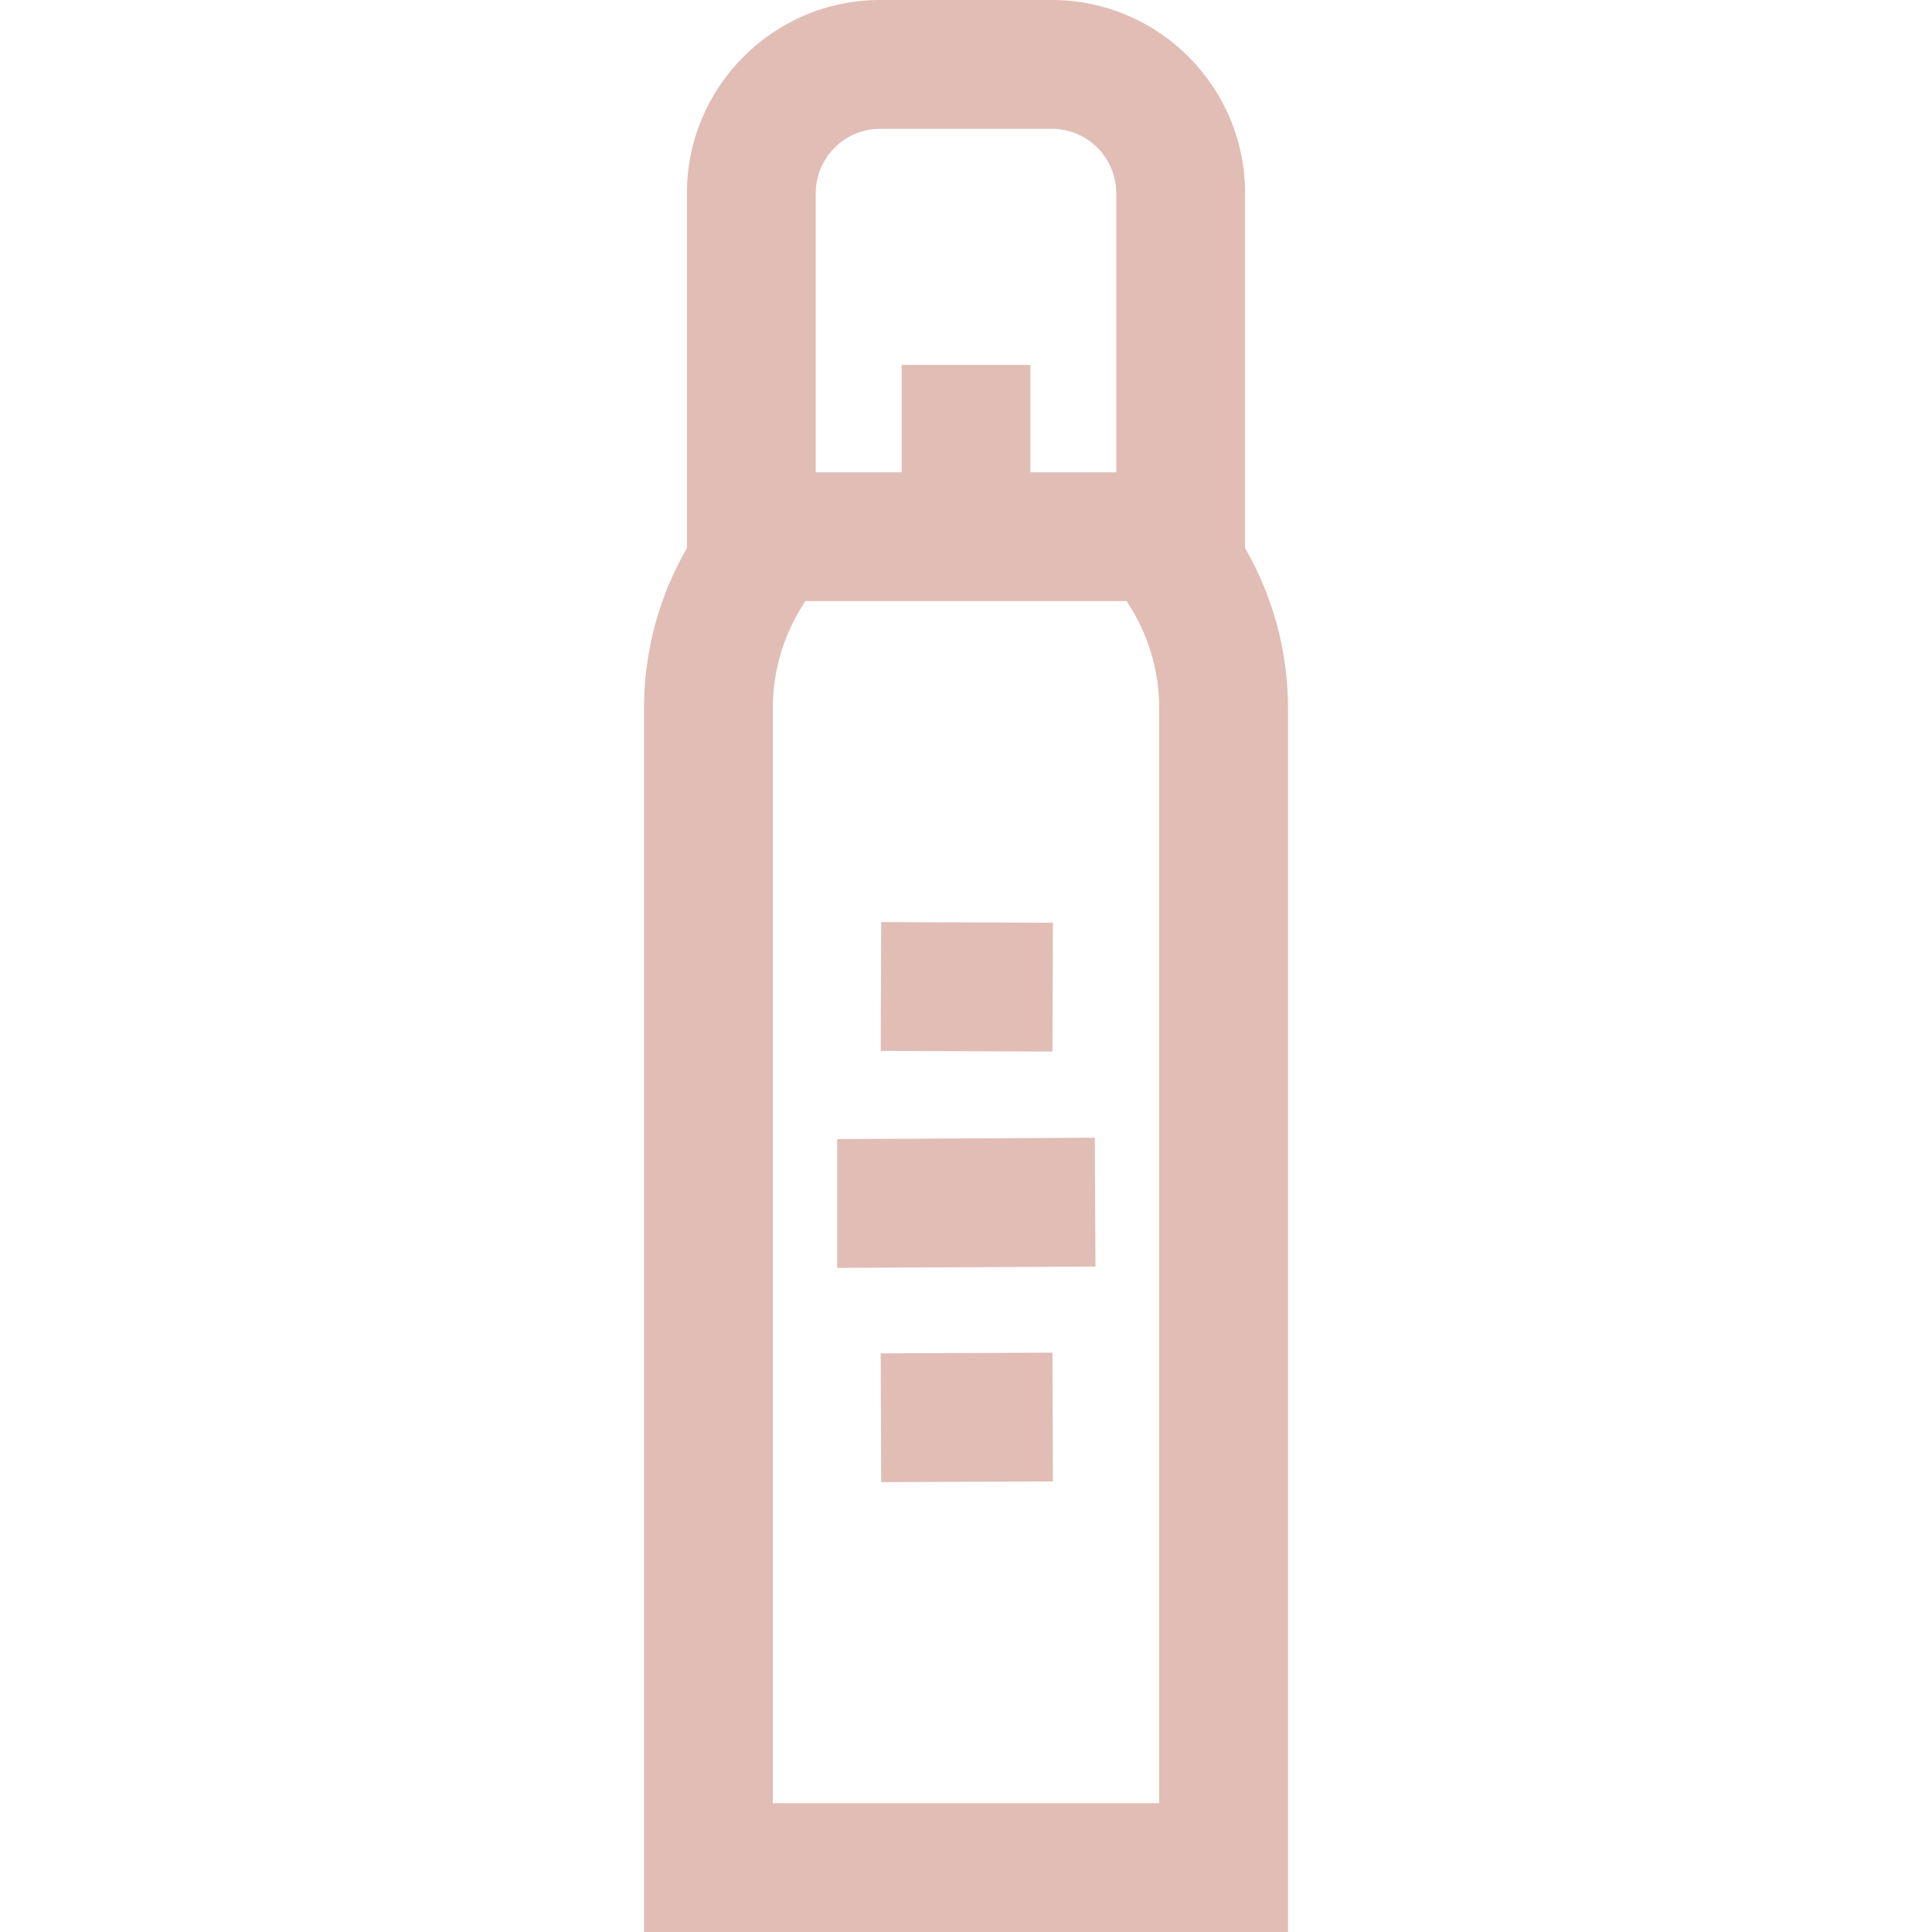 <svg fill="#000000" version="1.1" id="Layer_1" xmlns="http://www.w3.org/2000/svg" xmlns:xlink="http://www.w3.org/1999/xlink"
	 viewBox="0 0 512 512" xml:space="preserve">
<g>
	<g>
		<path fill="#e1bdb5" d="M329.956,145.244V51.2c0-28.232-22.968-51.2-51.2-51.2h-45.511c-28.232,0-51.2,22.968-51.2,51.2v94.044
			c-7.223,12.522-11.378,27.025-11.378,42.489V512h170.667V187.733C341.333,172.269,337.178,157.765,329.956,145.244z M216.178,51.2
			c0-9.411,7.656-17.067,17.067-17.067h45.511c9.411,0,17.067,7.656,17.067,17.067v73.956h-22.756V96.711h-34.133v28.444h-22.756
			V51.2z M307.2,477.867H204.8V187.733c0-10.518,3.191-20.304,8.652-28.444h85.097c5.46,8.141,8.652,17.927,8.652,28.444V477.867z"
			/>
	</g>
</g>
<g>
	<g>
		<polygon fill="#e1bdb5" points="290.133,301.511 221.867,301.87 221.867,336.003 290.313,335.644 		"/>
	</g>
</g>
<g>
	<g>
		<rect fill="#e1bdb5" x="233.46" y="358.558" transform="matrix(1 -0.004 0.004 1 -1.5 1.028)" width="45.51" height="34.134"/>
	</g>
</g>
<g>
	<g>
		<rect fill="#e1bdb5" x="239.151" y="238.765" transform="matrix(0.004 -1 1 0.004 -6.326 516.69)" width="34.134" height="45.51"/>
	</g>
</g>
</svg>